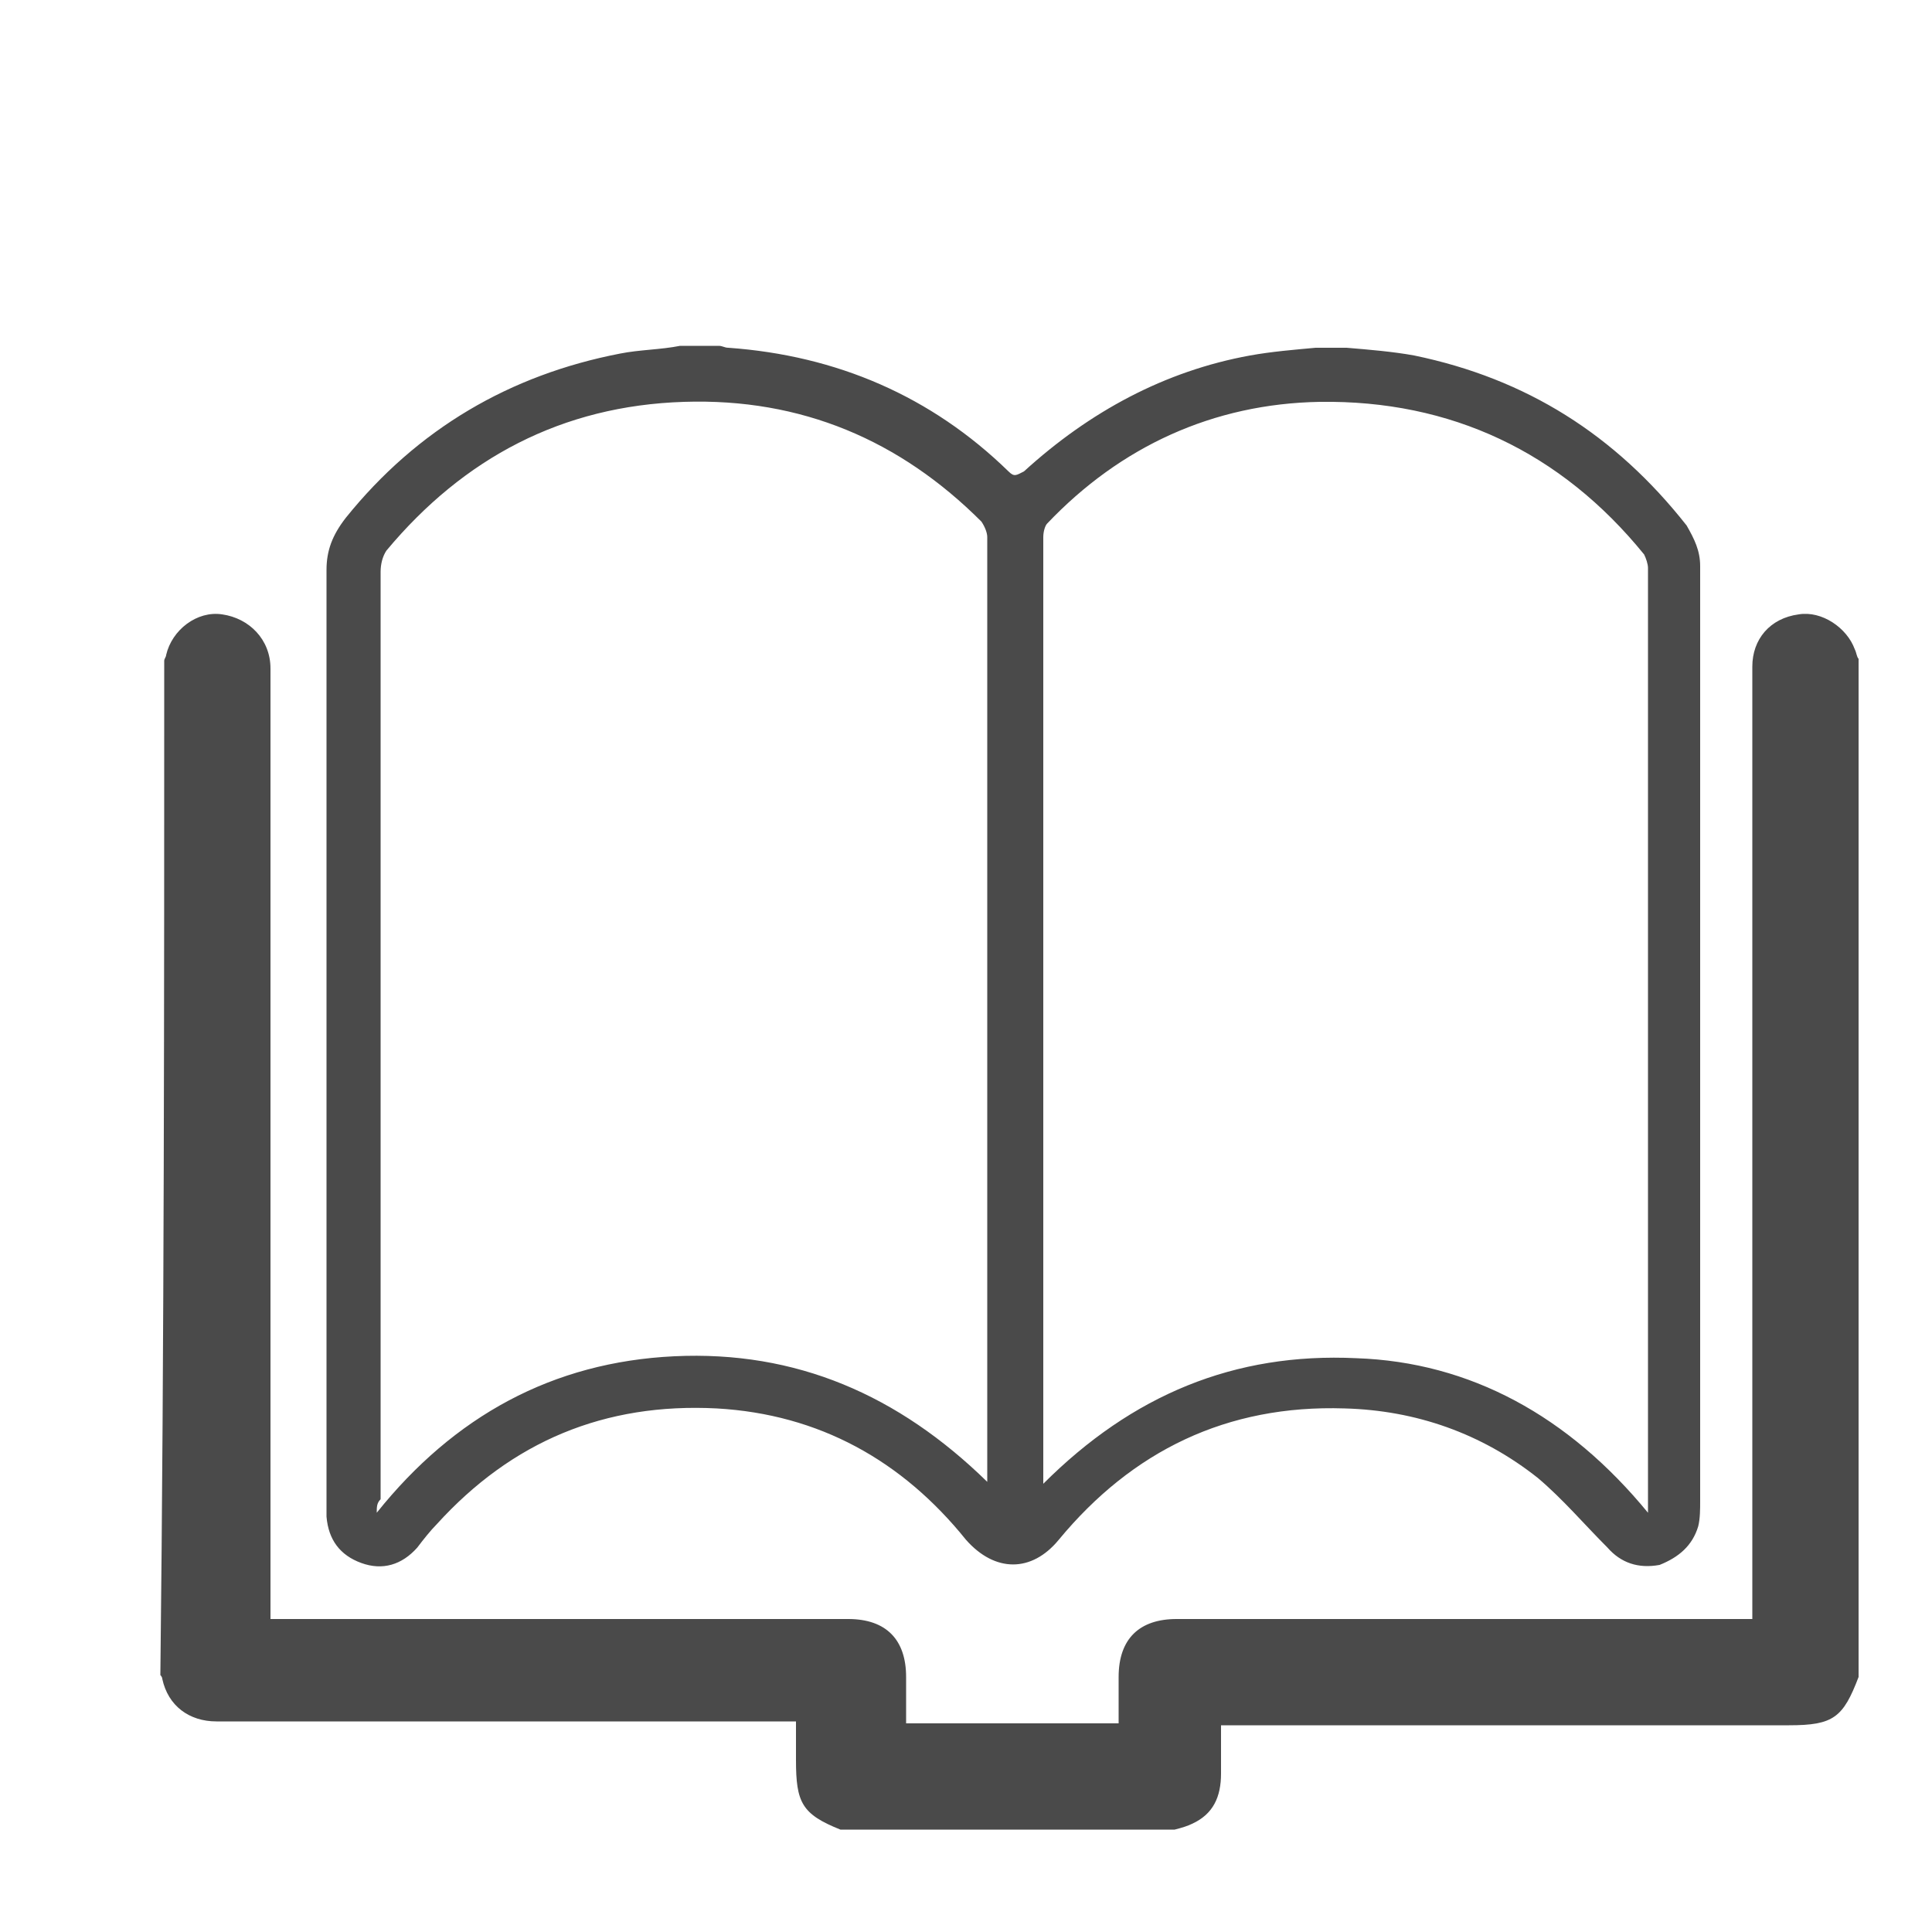 <?xml version="1.0" encoding="utf-8"?>
<!-- Generator: Adobe Illustrator 19.0.0, SVG Export Plug-In . SVG Version: 6.00 Build 0)  -->
<!DOCTYPE svg PUBLIC "-//W3C//DTD SVG 1.1//EN" "http://www.w3.org/Graphics/SVG/1.1/DTD/svg11.dtd">
<svg version="1.1" id="Layer_1" xmlns="http://www.w3.org/2000/svg" xmlns:xlink="http://www.w3.org/1999/xlink" x="0px" y="0px"
	 viewBox="-255 347 100 100" style="enable-background:new -255 347 100 100;" xml:space="preserve">
<style type="text/css">
	.st0{fill:#4A4A4A;}
</style>
<path class="st0" d="M-246.5,381.2c0-0.1,0.1-0.2,0.1-0.3c0.3-1.3,1.6-2.3,2.9-2.1c1.4,0.2,2.5,1.3,2.5,2.8c0,16.2,0,32.4,0,48.4
	c0,0.2,0,0.4,0,0.8c0.3,0,0.5,0,0.8,0c9.7,0,19.3,0,29.1,0c2,0,3,1.1,3,3c0,0.8,0,1.5,0,2.4c3.7,0,7.3,0,11,0c0-0.8,0-1.5,0-2.4
	c0-2,1.1-3,3-3c9.7,0,19.3,0,29,0c0.2,0,0.4,0,0.8,0c0-0.3,0-0.5,0-0.8c0-16.2,0-32.4,0-48.5c0-1.4,0.9-2.5,2.4-2.7
	c1.2-0.2,2.5,0.7,2.9,1.8c0.1,0.2,0.1,0.4,0.2,0.5c0,17.6,0,35.1,0,52.7c-0.8,2.1-1.3,2.5-3.6,2.5c-9.6,0-19.1,0-28.6,0
	c-0.2,0-0.4,0-0.8,0c0,0.9,0,1.7,0,2.5c0,1.2-0.4,2.1-1.5,2.6c-0.2,0.1-0.5,0.2-0.9,0.3c-5.8,0-11.5,0-17.3,0
	c-2-0.8-2.3-1.4-2.3-3.6c0-0.7,0-1.3,0-2c-0.3,0-0.5,0-0.8,0c-9.8,0-19.4,0-29.2,0c-1.4,0-2.5-0.8-2.8-2.2c0-0.1-0.1-0.2-0.1-0.2
	C-246.5,416.3-246.5,398.7-246.5,381.2z"/>
<path class="st0" d="M-185.3,365c1.2,0.1,2.4,0.2,3.5,0.4c5.8,1.2,10.4,4.1,14.1,8.8c0.4,0.7,0.7,1.3,0.7,2.1c0,1.7,0,3.5,0,5.3
	c0,14.3,0,28.8,0,43.1c0,0.4,0,0.9-0.1,1.3c-0.3,1-1,1.6-2,2c-1.1,0.2-2-0.1-2.7-0.9c-1.2-1.2-2.3-2.5-3.6-3.6
	c-2.9-2.3-6.3-3.5-10-3.6c-6.1-0.2-11,2.2-14.8,6.8c-1.4,1.7-3.3,1.7-4.8,0c-3.3-4.1-7.6-6.5-12.9-6.8c-5.8-0.3-10.6,1.7-14.5,6
	c-0.3,0.3-0.7,0.8-1,1.2c-0.8,0.9-1.8,1.2-2.9,0.8c-1.1-0.4-1.7-1.2-1.8-2.4c0-0.2,0-0.4,0-0.8c0-16.1,0-32.1,0-48.2
	c0-1,0.3-1.8,1-2.7c3.7-4.6,8.5-7.4,14.2-8.5c1-0.2,2.1-0.2,3.1-0.4c0.7,0,1.3,0,2,0c0.2,0,0.3,0.1,0.5,0.1
	c5.6,0.4,10.5,2.5,14.5,6.4c0.3,0.3,0.4,0.2,0.8,0c3.4-3.1,7.3-5.2,11.7-6c1.1-0.2,2.3-0.3,3.4-0.4C-186.6,365-185.9,365-185.3,365z
	 M-169.7,425.3c0-0.2,0-0.3,0-0.5c0-16.2,0-32.2,0-48.4c0-0.2-0.1-0.5-0.2-0.7c-4.3-5.3-10-8-16.8-7.9c-5.5,0.1-10.3,2.3-14.1,6.3
	c-0.1,0.1-0.2,0.4-0.2,0.7c0,16.1,0,32.1,0,48.2c0,0.2,0,0.4,0,0.8c4.6-4.6,9.9-6.8,16.2-6.5C-178.9,417.5-173.8,420.3-169.7,425.3z
	 M-235.5,425.3c4-5,9.1-7.8,15.4-8.1s11.6,2,16.2,6.5c0-0.3,0-0.5,0-0.8c0-16.1,0-32,0-48.1c0-0.2-0.1-0.5-0.3-0.8
	c-4.2-4.2-9.3-6.4-15.4-6.2c-6.3,0.2-11.4,2.9-15.4,7.7c-0.2,0.3-0.3,0.7-0.3,1.1c0,16,0,31.9,0,48
	C-235.5,424.8-235.5,425-235.5,425.3z"/>
</svg>
